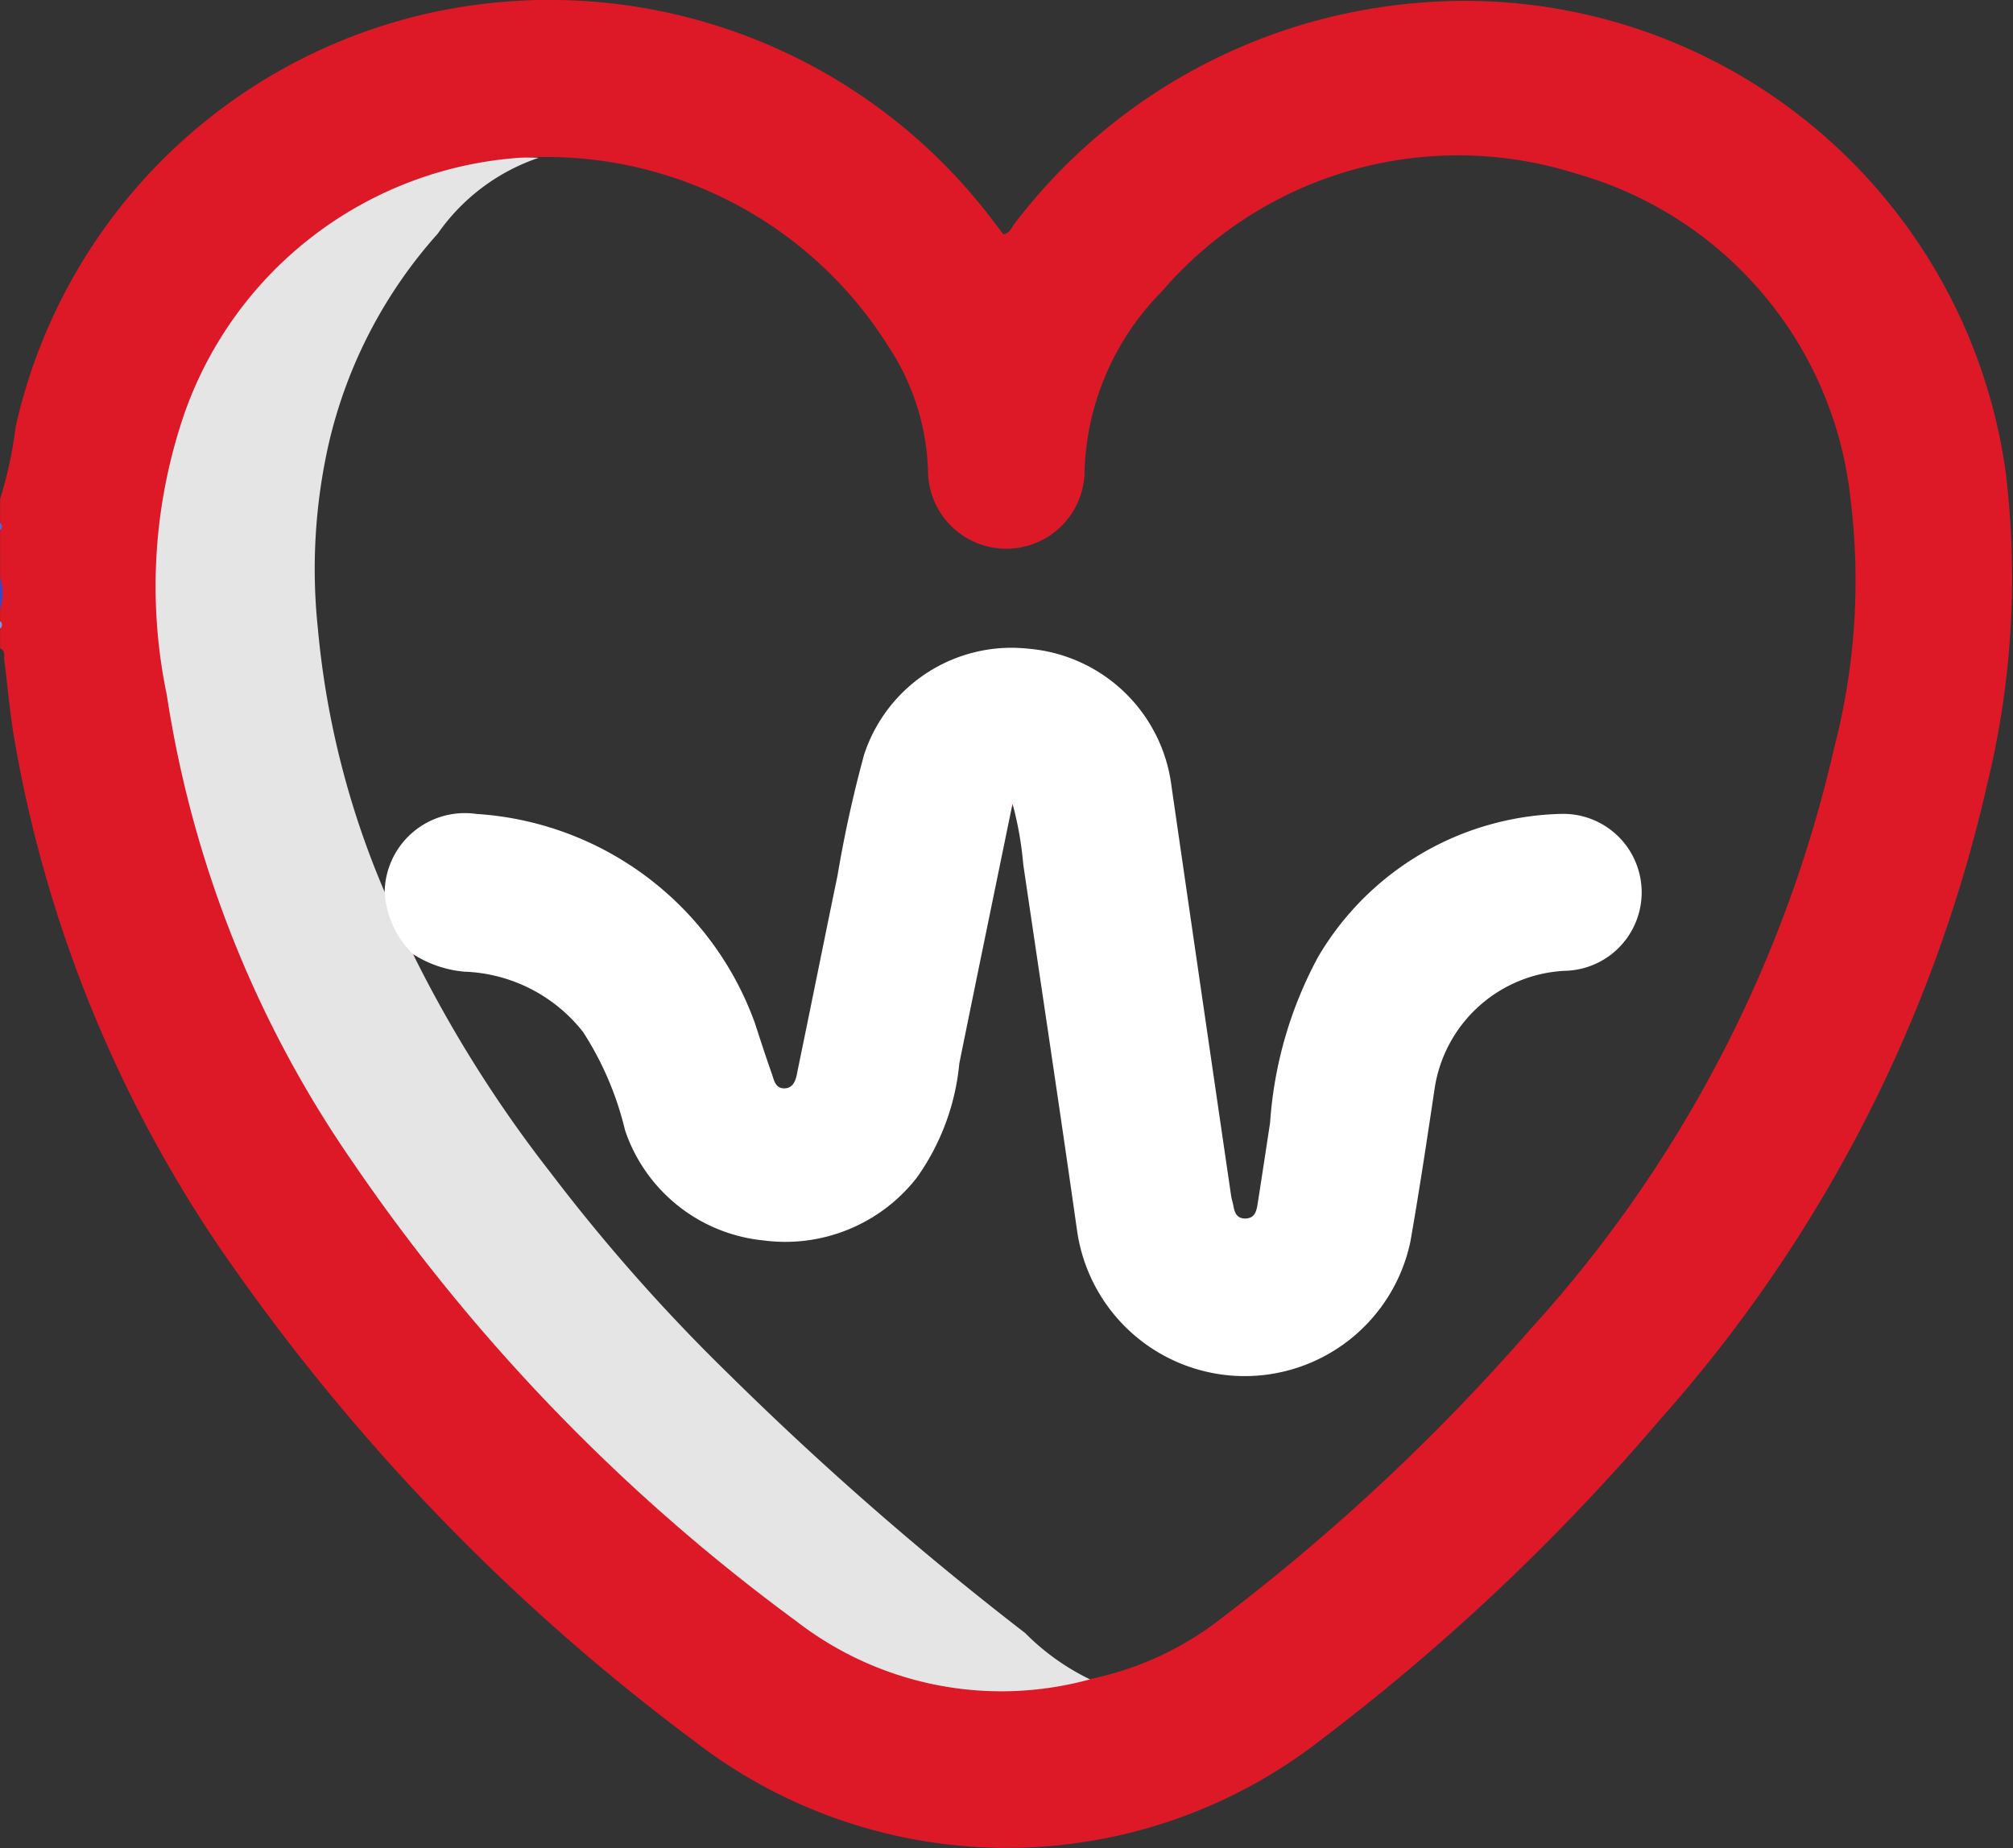 <svg xmlns="http://www.w3.org/2000/svg" width="34.764" height="31.916" viewBox="0 0 34.764 31.916">
  <rect x="0" y="0" width="34.764" height="31.916" fill="#333333" stroke="none"/>
  <g id="Group_4495" data-name="Group 4495" transform="translate(0)">
    <path id="Path_14679" data-name="Path 14679" d="M145.064,151.448a.507.507,0,0,1,0,.543Z" transform="translate(-145.064 -141.473)" fill="#3648c8"/>
    <path id="Path_14680" data-name="Path 14680" d="M145.064,140.948c.08.045.07.091,0,.136Z" transform="translate(-145.064 -131.924)" fill="#5866d1"/>
    <path id="Path_14681" data-name="Path 14681" d="M145.064,159.7c.078.045.088.091,0,.136Z" transform="translate(-145.064 -148.977)" fill="#8892de"/>
    <path id="Path_14682" data-name="Path 14682" d="M179.7,49.415a9.432,9.432,0,0,0-10.2-8.088,9.762,9.762,0,0,0-6.922,3.817c-.051.065-.077.161-.187.175-.055-.073-.108-.147-.165-.217a9.6,9.6,0,0,0-9-3.738,9.423,9.423,0,0,0-7.893,7.288,6.983,6.983,0,0,1-.267,1.237V50.3a.088.088,0,0,1,0,.136v.815a.883.883,0,0,1,0,.543v.2a.088.088,0,0,1,0,.136v.34c.1.041.063.133.072.2.054.426.091.855.159,1.279a22.4,22.4,0,0,0,3.885,9.334,36.039,36.039,0,0,0,7.866,8.052,8.821,8.821,0,0,0,10.836-.022,37.2,37.2,0,0,0,5.86-5.539A24.71,24.71,0,0,0,179.386,54.8,15.035,15.035,0,0,0,179.7,49.415ZM176.737,54.2a22.269,22.269,0,0,1-5.249,10.034,35.836,35.836,0,0,1-5.29,4.954,5.479,5.479,0,0,1-2.309,1.081c-.219.059-.365-.079-.513-.2-.922-.729-1.839-1.463-2.735-2.222-1.025-.869-2.025-1.769-2.976-2.717a34.953,34.953,0,0,1-2.977-3.333,25.766,25.766,0,0,1-2.31-3.505c-.089-.165-.3-.327-.137-.564a6.419,6.419,0,0,0,1.212.265,2.763,2.763,0,0,1,2.238,1.986A7.8,7.8,0,0,0,156.055,61a2.841,2.841,0,0,0,5.353-.733c.322-1.574.64-3.149.974-4.72.028-.132.009-.357.186-.348.156.008.155.222.177.366.341,2.328.69,4.654,1.024,6.983a2.824,2.824,0,0,0,5.564.1c.151-.892.284-1.787.43-2.68a2.487,2.487,0,0,1,2.259-2.014,1.279,1.279,0,1,0-.2-2.534,4.931,4.931,0,0,0-4.354,3.379,16.585,16.585,0,0,0-.513,2.73c-.034.177-.055.358-.09.535-.029.15-.085.292-.268.3-.2.012-.281-.129-.323-.289a10.606,10.606,0,0,1-.184-1.138c-.291-2.015-.581-4.03-.891-6.042a2.649,2.649,0,0,0-5.234-.184c-.328,1.619-.666,3.236-1,4.853-.046.224-.041.531-.355.539-.287.008-.308-.29-.384-.493a10.476,10.476,0,0,0-.464-1.238,5.349,5.349,0,0,0-4.458-2.958,1.277,1.277,0,0,0-1.467,1.017.527.527,0,0,1-.109.245c-.143.017-.162-.1-.2-.189a14.992,14.992,0,0,1-1.066-4.259,9.628,9.628,0,0,1,.157-3.2,8.4,8.4,0,0,1,2.969-4.774,1.2,1.2,0,0,1,.776-.269,6.977,6.977,0,0,1,6.045,3.274,4.116,4.116,0,0,1,.683,2.2,1.352,1.352,0,0,0,2.7.022,4.611,4.611,0,0,1,1.336-3.174,6.745,6.745,0,0,1,7.162-2.034,6.557,6.557,0,0,1,4.731,5.608A11.5,11.5,0,0,1,176.737,54.2Z" transform="translate(-145.064 -41.273)" fill="#dd1928"/>
    <path id="Path_14683" data-name="Path 14683" d="M179.34,85.03a21.945,21.945,0,0,0,2.372,3.77,31.413,31.413,0,0,0,3.112,3.514,55.682,55.682,0,0,0,5.087,4.44,4.068,4.068,0,0,0,1.12.8,5.785,5.785,0,0,1-5.074-1.006,32.665,32.665,0,0,1-7.651-7.915,19.282,19.282,0,0,1-3.219-8.083,9.184,9.184,0,0,1,.314-4.882,6.628,6.628,0,0,1,5.771-4.39,3.183,3.183,0,0,1,.338,0,3.485,3.485,0,0,0-1.743,1.31,8.206,8.206,0,0,0-1.883,3.628,9.784,9.784,0,0,0-.188,3.186,15,15,0,0,0,1.155,4.558C179.005,84.317,179.174,84.673,179.34,85.03Z" transform="translate(-172.207 -68.553)" fill="#e5e5e5"/>
    <path id="Path_14684" data-name="Path 14684" d="M218.929,170.181a1.625,1.625,0,0,1-.491-1.075,1.385,1.385,0,0,1,1.584-1.347,5.484,5.484,0,0,1,4.81,3.612c.094.29.188.58.29.868.04.112.06.265.224.259s.2-.169.222-.3c.233-1.127.459-2.255.692-3.382a21.3,21.3,0,0,1,.458-2.081,2.679,2.679,0,0,1,2.851-1.828,2.719,2.719,0,0,1,2.458,2.378q.512,3.534,1.029,7.067c.008.056.027.11.037.165.022.117.052.225.2.229.17,0,.2-.122.22-.248.074-.468.144-.937.216-1.405a7.01,7.01,0,0,1,.832-2.87,5.009,5.009,0,0,1,4.2-2.465,1.355,1.355,0,1,1,.06,2.71,2.393,2.393,0,0,0-2.25,2.031c-.132.881-.264,1.763-.418,2.641a2.924,2.924,0,0,1-5.757-.183c-.3-2.112-.619-4.219-.93-6.329a5.876,5.876,0,0,0-.185-1.046c-.319,1.556-.622,3.02-.919,4.486a4.048,4.048,0,0,1-.736,1.975,2.88,2.88,0,0,1-2.646,1.081,2.816,2.816,0,0,1-2.39-1.9,5.459,5.459,0,0,0-.726-1.7,2.728,2.728,0,0,0-2.05-1.041A1.968,1.968,0,0,1,218.929,170.181Z" transform="translate(-211.795 -153.703)" fill="#fff"/>
  </g>
</svg>
